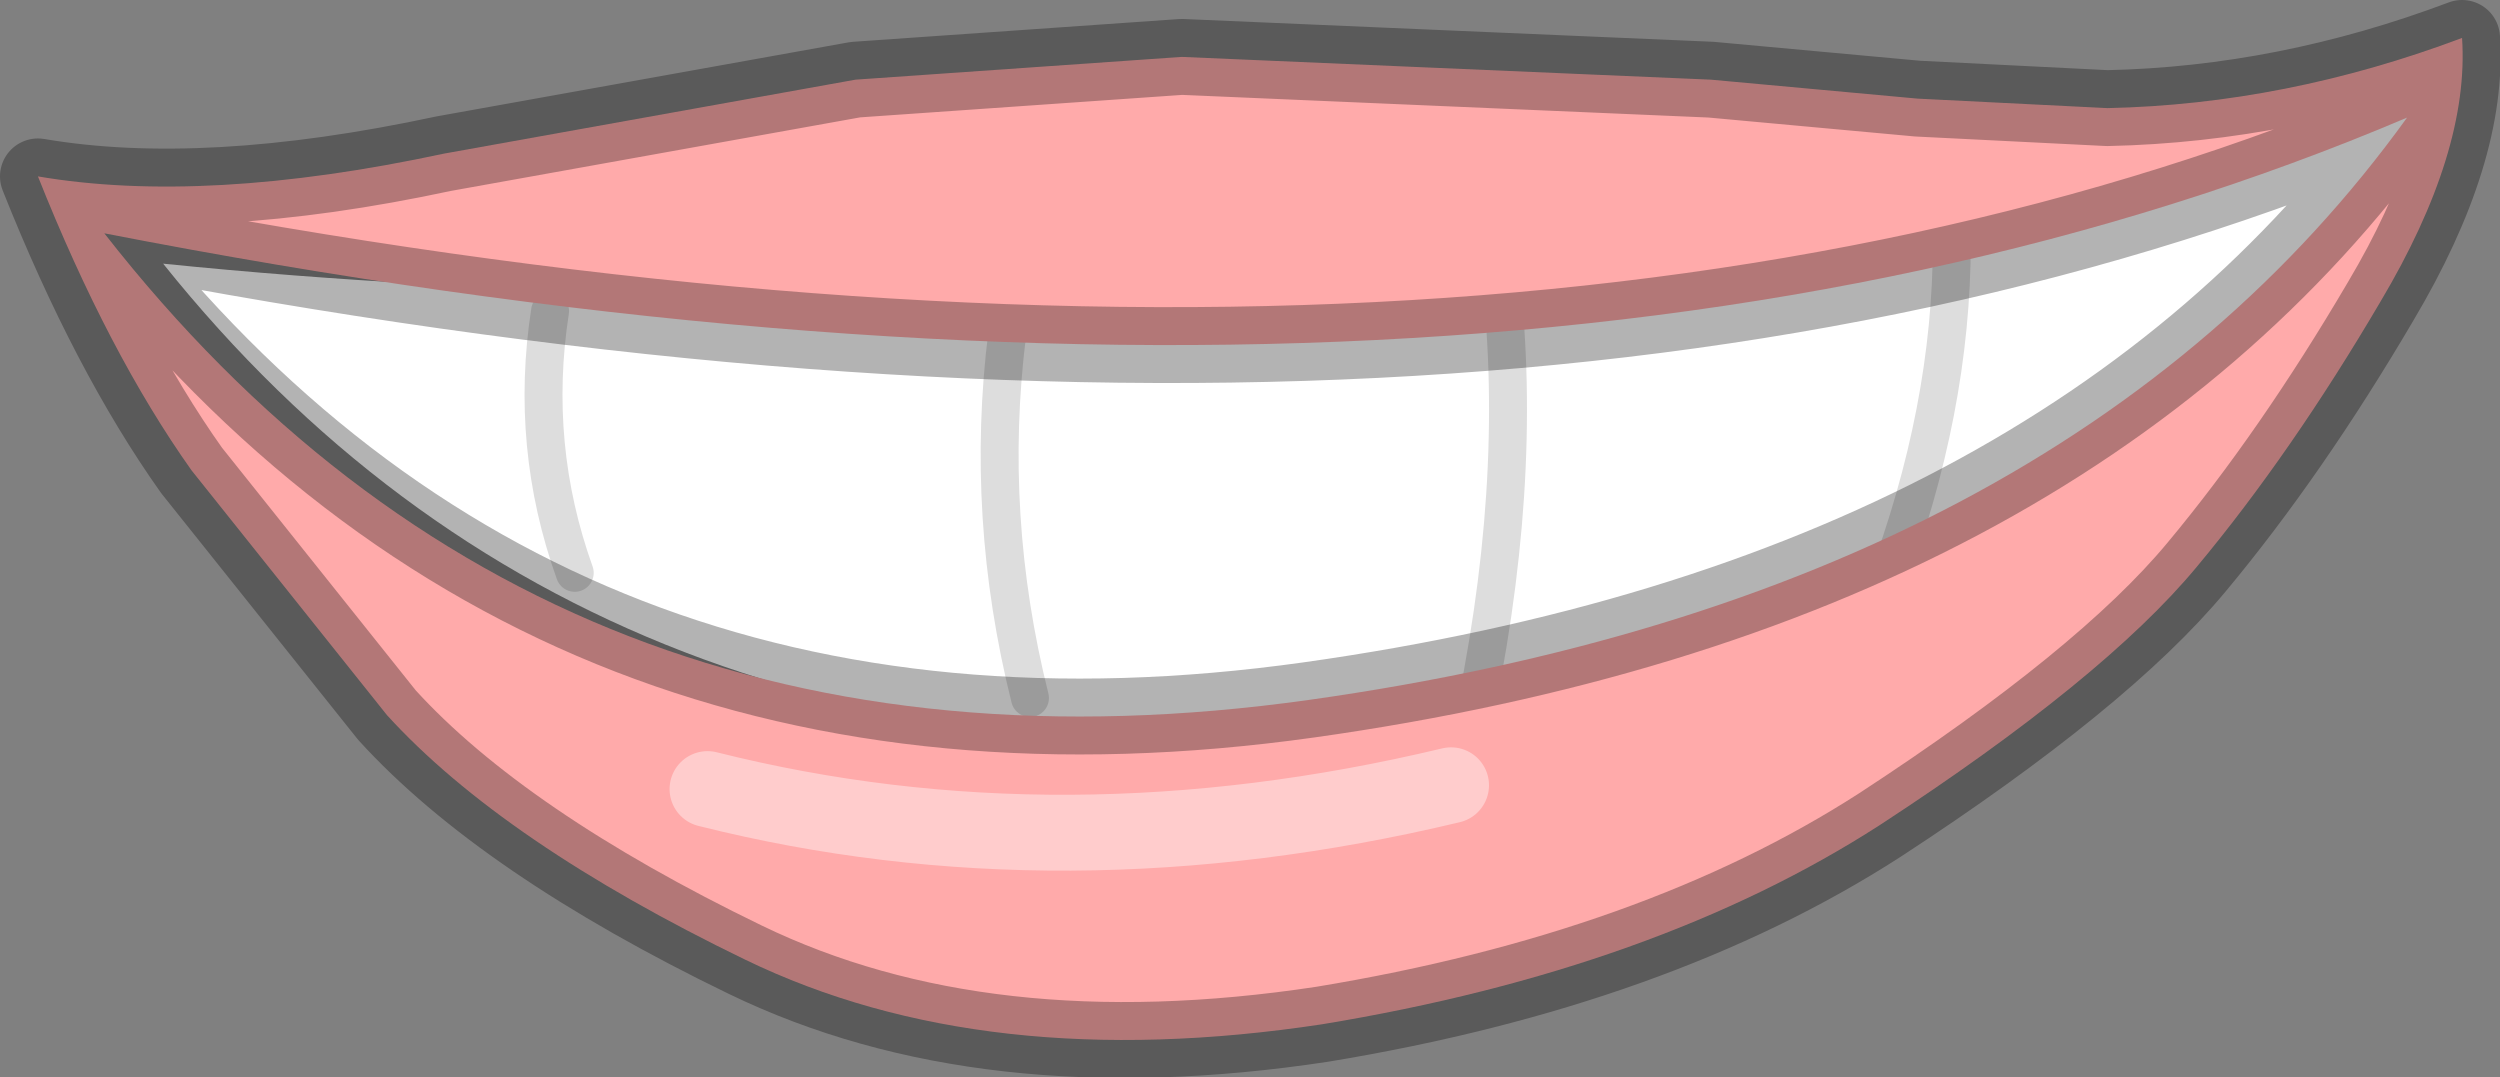 <?xml version="1.0" encoding="UTF-8" standalone="no"?>
<svg xmlns:ffdec="https://www.free-decompiler.com/flash" xmlns:xlink="http://www.w3.org/1999/xlink" ffdec:objectType="shape" height="28.4px" width="65.9px" xmlns="http://www.w3.org/2000/svg">
  <rect width="100%" height="100%" fill="#808080" stroke="none"/>
  <g transform="matrix(1.0, 0.0, 0.0, 1.0, 49.7, 12.2)">
    <path d="M-13.35 7.1 Q-33.95 9.05 -45.4 -5.25 -17.9 -2.45 14.2 -9.95 7.15 5.05 -13.35 7.1" fill="#ffffff" fill-rule="evenodd" stroke="none"/>
    <path d="M-10.95 7.2 Q-9.5 0.6 -10.15 -4.95 M-34.55 2.9 Q-35.75 -0.45 -35.2 -4.0 M-22.55 6.2 Q-23.75 1.4 -23.15 -3.4 M0.0 3.25 Q1.75 -1.4 1.75 -5.8" fill="none" stroke="#000000" stroke-linecap="round" stroke-linejoin="round" stroke-opacity="0.133" stroke-width="1.0"/>
    <path d="M5.85 -9.35 Q10.55 -9.45 15.2 -11.2 15.4 -8.2 13.05 -4.25 10.7 -0.25 8.2 2.75 5.75 5.7 -0.15 9.55 -6.05 13.35 -14.85 14.8 -23.75 16.15 -30.05 13.1 -36.45 10.0 -39.5 6.65 L-44.65 0.2 Q-46.85 -2.9 -48.7 -7.55 -44.3 -6.8 -38.0 -8.15 L-27.15 -10.1 -18.55 -10.7 -4.6 -10.1 0.85 -9.6 5.85 -9.35 M-15.2 6.25 Q4.7 3.45 13.75 -9.1 -10.25 1.1 -46.95 -6.05 -35.15 9.05 -15.2 6.25" fill="#ffaaaa" fill-rule="evenodd" stroke="none"/>
    <path d="M5.85 -9.35 Q10.55 -9.45 15.2 -11.2 15.4 -8.2 13.05 -4.25 10.7 -0.25 8.2 2.75 5.75 5.7 -0.15 9.55 -6.05 13.35 -14.85 14.8 -23.75 16.15 -30.05 13.1 -36.45 10.0 -39.5 6.65 L-44.65 0.2 Q-46.85 -2.9 -48.7 -7.55 -44.3 -6.8 -38.0 -8.15 L-27.15 -10.1 -18.55 -10.7 -4.6 -10.1 0.85 -9.6 5.85 -9.35 M-15.2 6.25 Q4.7 3.45 13.75 -9.1 -10.25 1.1 -46.95 -6.05 -35.15 9.05 -15.2 6.25 Z" fill="none" stroke="#000000" stroke-linecap="round" stroke-linejoin="round" stroke-opacity="0.298" stroke-width="2.0"/>
    <path d="M-31.05 8.6 Q-21.7 10.95 -11.45 8.5" fill="none" stroke="#ffffff" stroke-linecap="round" stroke-linejoin="round" stroke-opacity="0.4" stroke-width="2.0"/>
  </g>
</svg>
